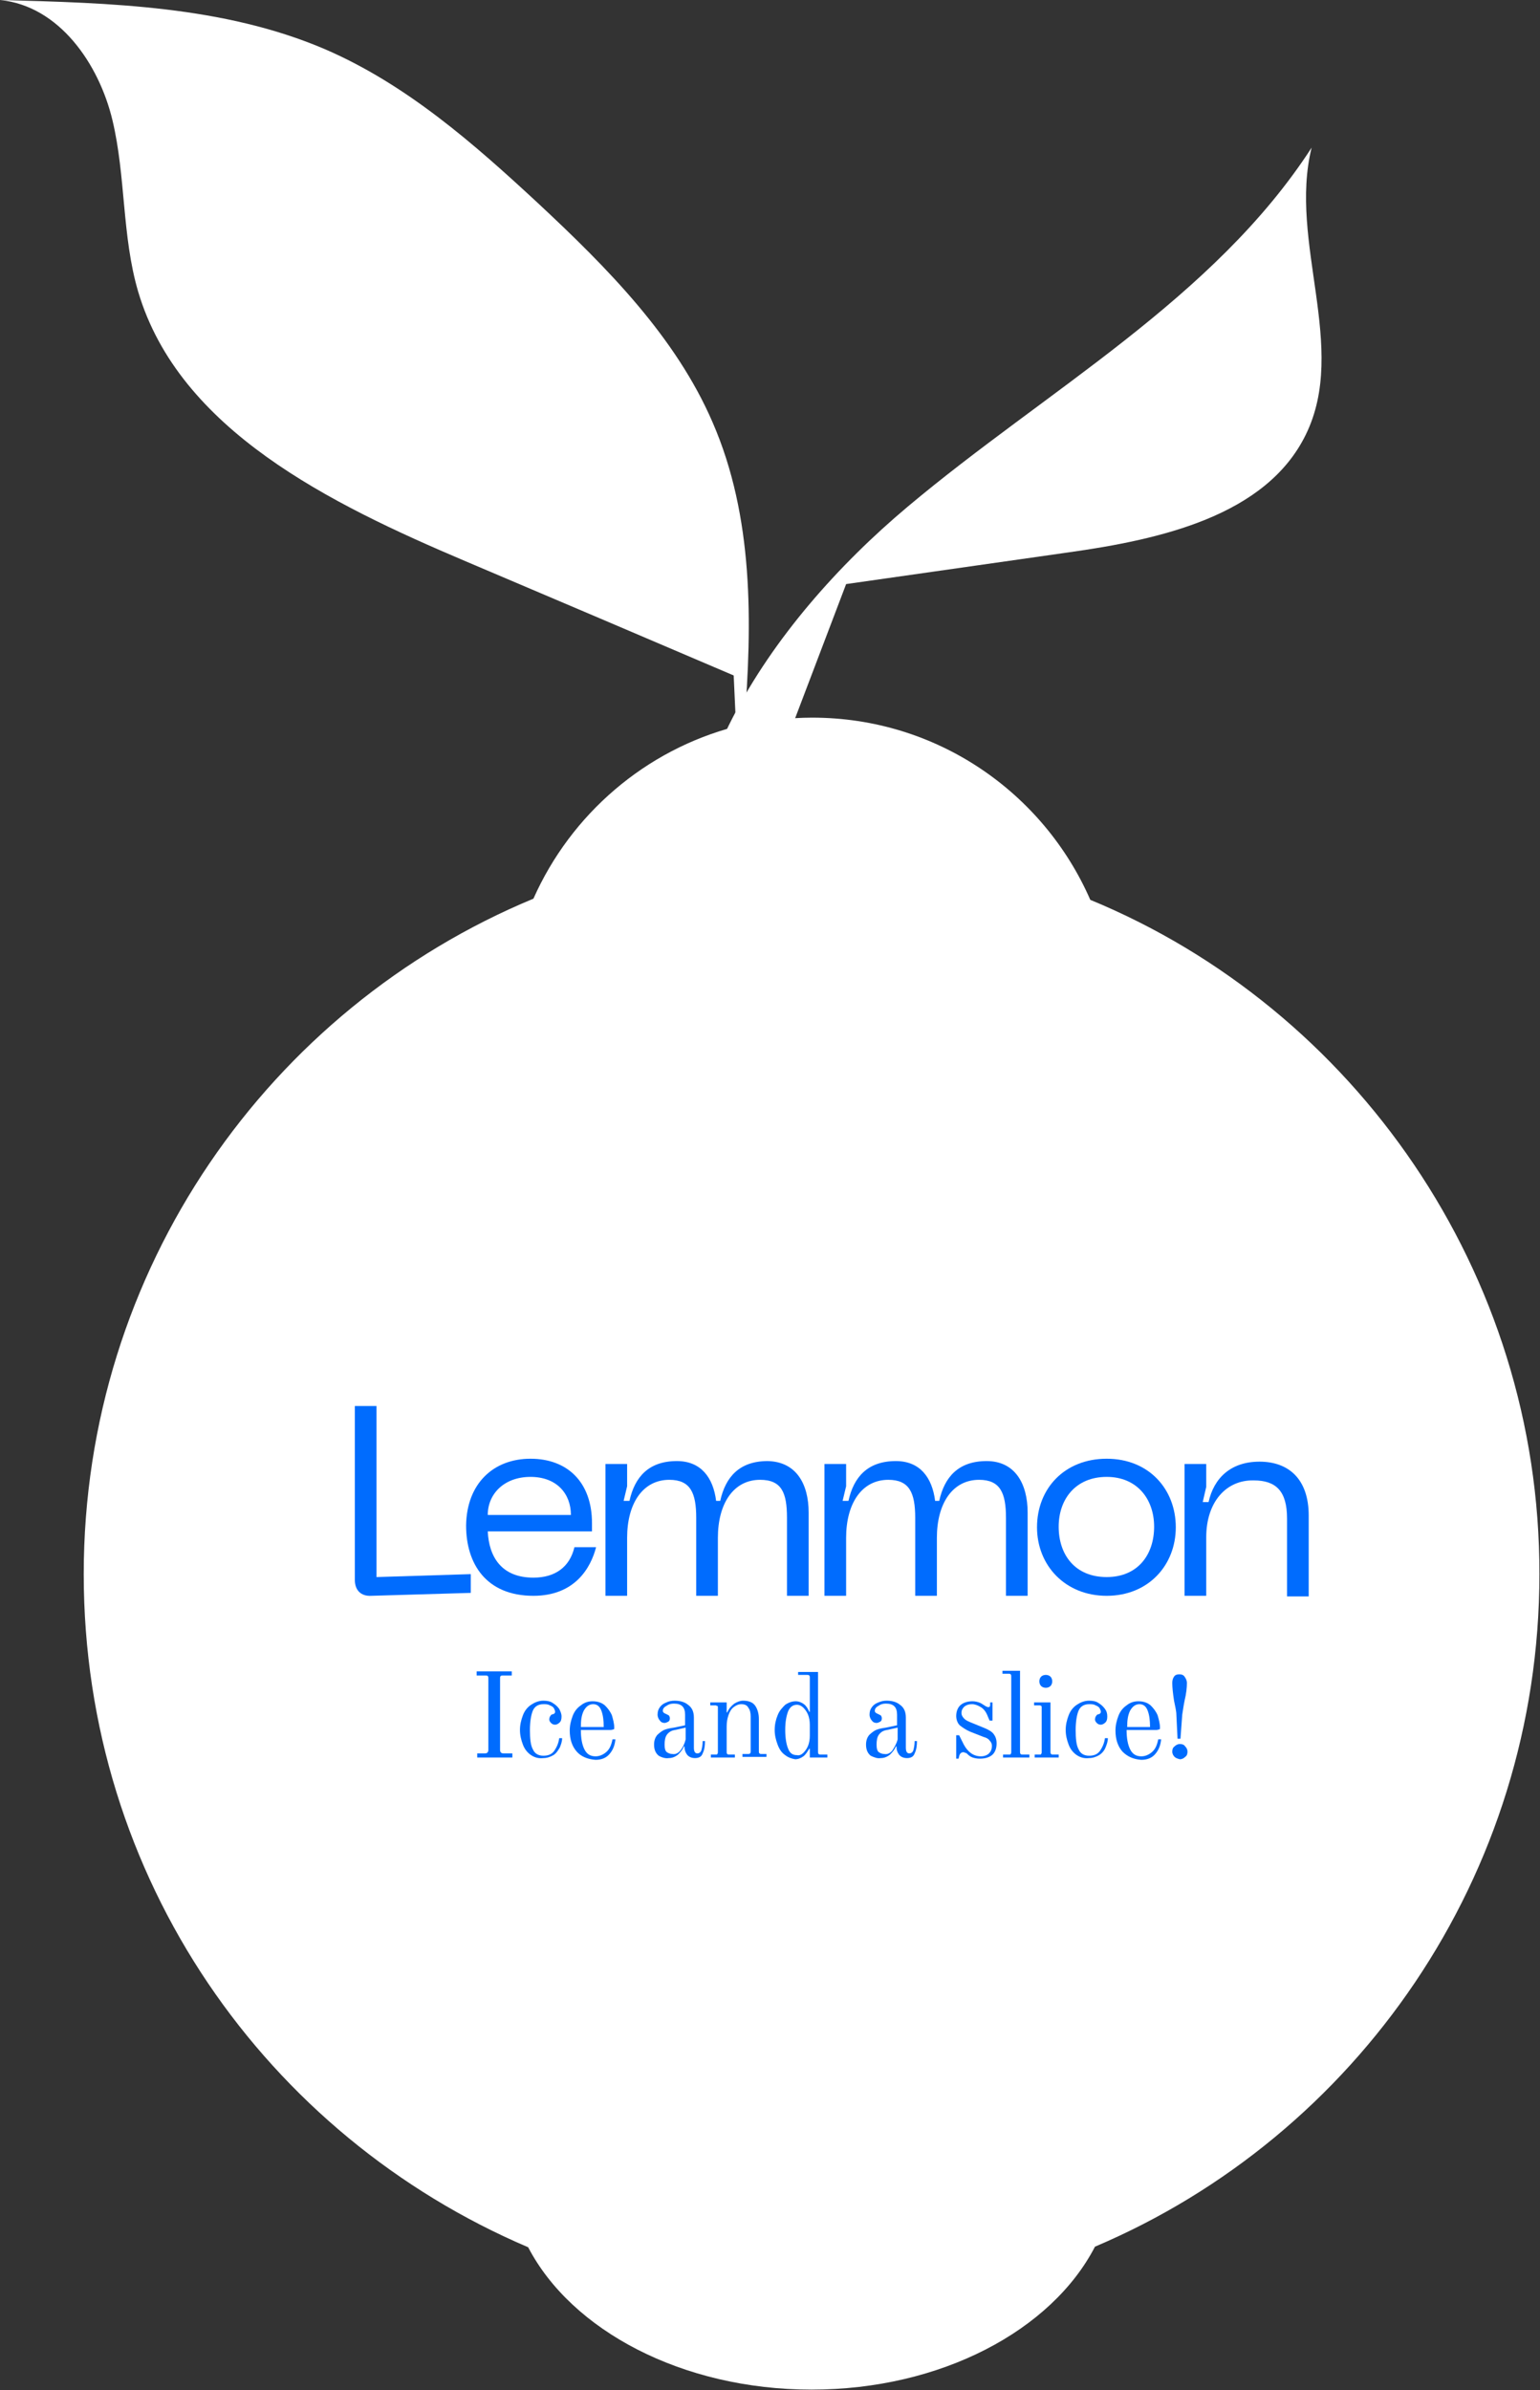 <?xml version="1.0" encoding="utf-8"?>
<!-- Generator: Adobe Illustrator 25.1.0, SVG Export Plug-In . SVG Version: 6.00 Build 0)  -->
<svg version="1.1" id="Layer_1" xmlns="http://www.w3.org/2000/svg" xmlns:xlink="http://www.w3.org/1999/xlink" x="0px" y="0px"
	 viewBox="0 0 263 408" style="enable-background:new 0 0 263 408;" xml:space="preserve">
<rect x="0" y="0" width="263" height="408" fill="#333333" stroke="none"/>
<style type="text/css">
	.st0{clip-path:url(#SVGID_2_);}
	.st1{fill:#FFFFFF;}
	.st2{fill:#006CFE;}
</style>
<g>
	<defs>
		<rect id="SVGID_1_" width="263" height="408"/>
	</defs>
	<clipPath id="SVGID_2_">
		<use xlink:href="#SVGID_1_"  style="overflow:visible;"/>
	</clipPath>
	<g class="st0">
		<path class="st1" d="M119.4,165.7c-8.6-29.3,11.9-59.3,35.6-79.2C178.7,66.6,207.3,51,224,25.2c-4,16.1,6.3,34.1-1,49
			c-6.8,13.9-24.9,17.9-40.6,20.1c-12.6,1.8-25.3,3.6-37.9,5.4"/>
		<path class="st1" d="M186.2,153.6c-8-18.3-26.2-31.1-47.5-31.1c-4,0-7.9,0.5-11.6,1.3c1.4-17.6,1.6-35.6-5.4-51.7
			c-6.3-14.6-18-26.4-29.8-37.4c-11-10.2-22.5-20.3-36.4-26.3C38.2,1,18.8,0.5,0,0c10.1,1,16.9,10.9,19.2,20.5
			c2.3,9.6,1.6,19.8,4.4,29.3c7,23.6,32.8,36.2,55.9,46c15.3,6.5,30.6,13,45.8,19.5l0.4,8.7c-15.5,4-28.2,15-34.6,29.4
			c-45.1,18.7-76.8,63.3-76.8,115.3c0,52,31.3,95.9,75.9,114.9c7.4,14.2,26.3,24.3,48.4,24.3c22.1,0,41-10.1,48.4-24.4
			c44.6-18.9,75.9-63.2,75.9-114.8C263,217.2,231.3,172.2,186.2,153.6L186.2,153.6z"/>
		<path class="st2" d="M81.3,299.3h1.5c0.4,0,0.6-0.2,0.6-0.6v-12.2c0-0.2,0-0.3-0.1-0.4c-0.1-0.1-0.2-0.1-0.4-0.1h-1.5v-0.7h6v0.7
			h-1.5c-0.2,0-0.3,0-0.4,0.1c-0.1,0.1-0.1,0.2-0.1,0.4v12.2c0,0.4,0.2,0.6,0.6,0.6h1.5v0.7h-6V299.3z"/>
		<path class="st2" d="M90.7,299.6c-0.6-0.4-1.1-1-1.4-1.8c-0.3-0.8-0.5-1.6-0.5-2.5s0.2-1.7,0.5-2.5c0.3-0.8,0.8-1.4,1.4-1.8
			c0.6-0.4,1.3-0.7,2.1-0.7c0.6,0,1.2,0.1,1.6,0.4c0.5,0.3,0.8,0.6,1.1,1c0.2,0.4,0.4,0.8,0.4,1.3s-0.1,0.8-0.3,1
			c-0.2,0.2-0.5,0.4-0.8,0.4c-0.3,0-0.5-0.1-0.7-0.3c-0.2-0.2-0.3-0.4-0.3-0.6c0-0.2,0.1-0.5,0.2-0.6c0.1-0.2,0.3-0.3,0.5-0.3
			c0.2-0.1,0.3-0.2,0.3-0.4c0-0.2-0.1-0.4-0.2-0.6c-0.1-0.2-0.4-0.4-0.7-0.5c-0.3-0.2-0.7-0.2-1.1-0.2c-0.9,0-1.5,0.4-1.8,1.1
			c-0.3,0.7-0.5,1.9-0.5,3.3s0.1,2.6,0.5,3.3c0.3,0.7,0.9,1.1,1.8,1.1c0.9,0,1.5-0.3,1.9-0.9s0.7-1.3,0.8-2.1H96
			c0,0.6-0.2,1.1-0.4,1.6c-0.3,0.5-0.6,1-1.1,1.3c-0.5,0.3-1.1,0.5-1.7,0.5C92,300.2,91.3,300,90.7,299.6L90.7,299.6z"/>
		<path class="st2" d="M98.5,299c-0.8-0.9-1.2-2.1-1.2-3.6c0-0.9,0.2-1.7,0.5-2.5c0.3-0.8,0.8-1.4,1.4-1.8c0.6-0.5,1.3-0.7,2-0.7
			c0.8,0,1.5,0.2,2.1,0.7c0.5,0.5,0.9,1,1.2,1.7c0.2,0.7,0.4,1.4,0.4,2.1c0,0.1,0,0.3-0.1,0.3c-0.1,0-0.3,0.1-0.5,0.1h-5.1
			c0,1.4,0.2,2.5,0.6,3.3c0.4,0.8,1,1.2,1.9,1.2c0.6,0,1.2-0.2,1.8-0.7c0.6-0.5,0.9-1.2,1.1-2.2h0.5c-0.1,1-0.4,1.8-1,2.5
			c-0.6,0.7-1.4,1-2.4,1C100.3,300.3,99.2,299.8,98.5,299L98.5,299z M103.1,294.8c0-1.1-0.1-2-0.4-2.8c-0.3-0.8-0.8-1.1-1.4-1.1
			c-0.7,0-1.2,0.4-1.6,1.1c-0.4,0.8-0.5,1.7-0.5,2.8H103.1z"/>
		<path class="st2" d="M112.5,299.7c-0.5-0.4-0.8-1-0.8-1.9c0-0.7,0.2-1.2,0.5-1.6c0.4-0.4,0.8-0.7,1.2-0.9c0.5-0.2,1-0.3,1.7-0.4
			l1.9-0.4v-1.8c0-1.3-0.6-1.9-1.9-1.9c-0.5,0-0.9,0.1-1.3,0.4c-0.4,0.2-0.6,0.5-0.6,0.8c0,0.1,0,0.2,0.1,0.3c0,0,0.1,0.1,0.1,0.1
			c0.1,0,0.1,0.1,0.2,0.1c0.2,0.1,0.4,0.2,0.6,0.3c0.1,0.1,0.2,0.3,0.2,0.5c0,0.3-0.1,0.5-0.3,0.6c-0.2,0.1-0.4,0.2-0.6,0.2
			c-0.3,0-0.6-0.1-0.8-0.4c-0.2-0.2-0.4-0.6-0.4-1c0-0.5,0.1-0.9,0.4-1.3c0.3-0.4,0.6-0.6,1.1-0.8c0.4-0.2,0.9-0.3,1.4-0.3
			c0.9,0,1.7,0.2,2.3,0.7c0.7,0.5,1,1.2,1,2.2v5.1c0,0.7,0.2,1,0.6,1c0.3,0,0.6-0.2,0.7-0.6c0.1-0.4,0.2-0.9,0.2-1.5h0.4
			c0,0.8-0.1,1.5-0.4,2.1c-0.2,0.6-0.7,0.8-1.3,0.8c-0.6,0-1-0.2-1.3-0.5c-0.3-0.4-0.5-0.8-0.5-1.5l-0.1,0c-0.2,0.5-0.5,0.9-1,1.4
			c-0.5,0.4-1,0.6-1.6,0.6C113.7,300.2,113,300,112.5,299.7L112.5,299.7z M116.2,298.8c0.4-0.5,0.7-1.1,0.9-1.9v-2l-1.8,0.4
			c-0.7,0.1-1.1,0.4-1.4,0.8c-0.3,0.4-0.4,1-0.4,1.7c0,0.6,0.1,1.1,0.4,1.3c0.3,0.2,0.6,0.3,0.9,0.3
			C115.3,299.5,115.8,299.3,116.2,298.8z"/>
		<path class="st2" d="M121.3,299.5h0.9c0.2,0,0.3,0,0.3-0.1c0.1-0.1,0.1-0.2,0.1-0.4v-7.5c0-0.2,0-0.3-0.1-0.3s-0.2-0.1-0.3-0.1
			h-0.9v-0.5h2.8v1.7l0.1,0c0.3-0.7,0.7-1.1,1.2-1.5c0.5-0.3,1-0.5,1.5-0.5c1,0,1.7,0.3,2.1,0.9c0.4,0.6,0.6,1.4,0.6,2.2v5.5
			c0,0.2,0,0.3,0.1,0.4c0.1,0.1,0.2,0.1,0.3,0.1h0.9v0.5h-4.1v-0.5h0.9c0.2,0,0.3,0,0.4-0.1c0.1-0.1,0.1-0.2,0.1-0.4v-5.9
			c0-0.6-0.1-1.1-0.4-1.5c-0.2-0.4-0.6-0.6-1.2-0.6c-0.5,0-0.9,0.2-1.3,0.5c-0.4,0.3-0.7,0.8-0.9,1.4c-0.2,0.6-0.3,1.2-0.3,1.9v4.3
			c0,0.2,0,0.3,0.1,0.4c0.1,0.1,0.2,0.1,0.4,0.1h0.9v0.5h-4.1V299.5L121.3,299.5z"/>
		<path class="st2" d="M134.1,299.6c-0.6-0.4-1-1-1.3-1.8c-0.3-0.8-0.5-1.6-0.5-2.5s0.2-1.8,0.5-2.5c0.3-0.8,0.8-1.3,1.3-1.8
			c0.6-0.4,1.2-0.6,1.8-0.6c0.5,0,1,0.2,1.4,0.5c0.4,0.3,0.7,0.8,0.9,1.3l0.1,0v-5.8c0-0.2,0-0.3-0.1-0.4c-0.1-0.1-0.2-0.1-0.4-0.1
			h-1.5v-0.5h3.4V299c0,0.2,0,0.3,0.1,0.4c0.1,0.1,0.2,0.1,0.4,0.1h1.1v0.5h-3v-1.5l-0.1,0c-0.3,0.5-0.6,1-1,1.3
			c-0.4,0.3-0.9,0.5-1.4,0.5C135.2,300.2,134.6,300,134.1,299.6L134.1,299.6z M137.2,299.2c0.3-0.3,0.6-0.7,0.8-1.2
			c0.2-0.5,0.3-1.1,0.3-1.7v-1.9c0-0.6-0.1-1.2-0.3-1.7c-0.2-0.5-0.5-0.9-0.8-1.2c-0.3-0.3-0.7-0.5-1.1-0.5c-0.7,0-1.2,0.4-1.5,1.1
			c-0.3,0.8-0.5,1.8-0.5,3.2c0,1.4,0.2,2.5,0.5,3.2c0.3,0.8,0.8,1.1,1.5,1.1C136.5,299.7,136.9,299.5,137.2,299.2L137.2,299.2z"/>
		<path class="st2" d="M148.7,299.7c-0.5-0.4-0.8-1-0.8-1.9c0-0.7,0.2-1.2,0.5-1.6c0.4-0.4,0.8-0.7,1.2-0.9c0.5-0.2,1-0.3,1.7-0.4
			l1.9-0.4v-1.8c0-1.3-0.6-1.9-1.9-1.9c-0.5,0-0.9,0.1-1.3,0.4c-0.4,0.2-0.6,0.5-0.6,0.8c0,0.1,0,0.2,0.1,0.3c0,0,0.1,0.1,0.1,0.1
			c0.1,0,0.1,0.1,0.2,0.1c0.2,0.1,0.4,0.2,0.6,0.3c0.1,0.1,0.2,0.3,0.2,0.5c0,0.3-0.1,0.5-0.3,0.6c-0.2,0.1-0.4,0.2-0.6,0.2
			c-0.3,0-0.6-0.1-0.8-0.4c-0.2-0.2-0.4-0.6-0.4-1c0-0.5,0.1-0.9,0.4-1.3c0.3-0.4,0.6-0.6,1.1-0.8s0.9-0.3,1.4-0.3
			c0.9,0,1.7,0.2,2.3,0.7c0.7,0.5,1,1.2,1,2.2v5.1c0,0.7,0.2,1,0.6,1c0.3,0,0.6-0.2,0.7-0.6c0.1-0.4,0.2-0.9,0.2-1.5h0.4
			c0,0.8-0.1,1.5-0.4,2.1c-0.2,0.6-0.7,0.8-1.3,0.8c-0.6,0-1-0.2-1.3-0.5c-0.3-0.4-0.5-0.8-0.5-1.5l-0.1,0c-0.2,0.5-0.5,0.9-1,1.4
			c-0.5,0.4-1,0.6-1.6,0.6C149.9,300.2,149.3,300,148.7,299.7L148.7,299.7z M152.4,298.8c0.3-0.5,0.7-1.1,0.9-1.9v-2l-1.8,0.4
			c-0.7,0.1-1.1,0.4-1.4,0.8c-0.3,0.4-0.4,1-0.4,1.7c0,0.6,0.1,1.1,0.4,1.3c0.3,0.2,0.6,0.3,0.9,0.3
			C151.5,299.5,152,299.3,152.4,298.8z"/>
		<path class="st2" d="M163.4,296.2h0.4l0.8,1.6c0.7,1.3,1.7,2,2.9,2c0.6,0,1.1-0.2,1.4-0.5c0.3-0.3,0.5-0.7,0.5-1.3
			c0-0.3-0.1-0.6-0.4-0.9c-0.2-0.3-0.6-0.5-1-0.6l-2.3-0.9c-0.7-0.3-1.3-0.7-1.8-1.1c-0.4-0.4-0.6-1-0.6-1.6c0-0.8,0.3-1.5,0.8-1.9
			c0.5-0.4,1.2-0.6,2-0.6c0.4,0,0.8,0.1,1.1,0.2c0.3,0.1,0.6,0.3,0.9,0.5c0.3,0.2,0.5,0.3,0.7,0.3c0.2,0,0.3-0.1,0.3-0.4l0-0.4h0.4
			v3.1H169l-0.3-0.7c-0.3-0.8-0.7-1.3-1.2-1.6c-0.5-0.3-1-0.5-1.5-0.5c-0.5,0-0.9,0.1-1.3,0.4c-0.3,0.3-0.5,0.6-0.5,1.1
			c0,0.4,0.2,0.7,0.5,1c0.3,0.3,0.8,0.5,1.3,0.7l2.2,0.9c0.7,0.3,1.2,0.6,1.5,1c0.3,0.4,0.5,0.9,0.5,1.6c0,0.9-0.3,1.6-0.8,2
			c-0.5,0.4-1.2,0.6-2.1,0.6c-0.5,0-0.9-0.1-1.2-0.2c-0.3-0.1-0.6-0.3-0.9-0.6c-0.1-0.1-0.2-0.2-0.4-0.2c-0.1-0.1-0.2-0.1-0.3-0.1
			c-0.3,0-0.6,0.2-0.7,0.7l-0.1,0.4h-0.4V296.2z"/>
		<path class="st2" d="M171.2,299.5h1.1c0.2,0,0.3,0,0.3-0.1c0.1-0.1,0.1-0.2,0.1-0.4v-12.8c0-0.2,0-0.3-0.1-0.4
			c-0.1-0.1-0.2-0.1-0.3-0.1h-1.1v-0.5h3V299c0,0.2,0,0.3,0.1,0.4c0.1,0.1,0.2,0.1,0.4,0.1h1.1v0.5h-4.5V299.5L171.2,299.5z"/>
		<path class="st2" d="M176.6,299.5h0.9c0.2,0,0.3,0,0.3-0.1c0.1-0.1,0.1-0.2,0.1-0.4v-7.5c0-0.2,0-0.3-0.1-0.3
			c-0.1-0.1-0.2-0.1-0.3-0.1h-0.9v-0.5h2.8v8.4c0,0.2,0,0.3,0.1,0.4c0.1,0.1,0.2,0.1,0.4,0.1h0.9v0.5h-4.1V299.5z M177.8,287.8
			c-0.2-0.2-0.3-0.5-0.3-0.8c0-0.3,0.1-0.6,0.3-0.8c0.2-0.2,0.5-0.3,0.8-0.3c0.3,0,0.6,0.1,0.8,0.3c0.2,0.2,0.3,0.5,0.3,0.8
			s-0.1,0.6-0.3,0.8c-0.2,0.2-0.5,0.3-0.8,0.3S178,288,177.8,287.8z"/>
		<path class="st2" d="M183.9,299.6c-0.6-0.4-1.1-1-1.4-1.8c-0.3-0.8-0.5-1.6-0.5-2.5s0.2-1.7,0.5-2.5c0.3-0.8,0.8-1.4,1.4-1.8
			c0.6-0.4,1.3-0.7,2.1-0.7c0.6,0,1.2,0.1,1.6,0.4c0.5,0.3,0.8,0.6,1.1,1c0.3,0.4,0.4,0.8,0.4,1.3s-0.1,0.8-0.3,1
			c-0.2,0.2-0.5,0.4-0.8,0.4c-0.3,0-0.5-0.1-0.7-0.3c-0.2-0.2-0.3-0.4-0.3-0.6c0-0.2,0.1-0.5,0.2-0.6c0.1-0.2,0.3-0.3,0.5-0.3
			c0.2-0.1,0.3-0.2,0.3-0.4c0-0.2-0.1-0.4-0.2-0.6c-0.1-0.2-0.4-0.4-0.7-0.5c-0.3-0.2-0.7-0.2-1.1-0.2c-0.9,0-1.5,0.4-1.8,1.1
			c-0.3,0.7-0.5,1.9-0.5,3.3s0.1,2.6,0.5,3.3c0.3,0.7,0.9,1.1,1.8,1.1c0.9,0,1.5-0.3,1.9-0.9s0.7-1.3,0.8-2.1h0.5
			c0,0.6-0.2,1.1-0.4,1.6c-0.2,0.5-0.6,1-1.1,1.3c-0.5,0.3-1.1,0.5-1.7,0.5C185.2,300.2,184.5,300,183.9,299.6L183.9,299.6z"/>
		<path class="st2" d="M191.7,299c-0.8-0.9-1.2-2.1-1.2-3.6c0-0.9,0.2-1.7,0.5-2.5c0.3-0.8,0.8-1.4,1.4-1.8c0.6-0.5,1.3-0.7,2-0.7
			c0.8,0,1.5,0.2,2.1,0.7c0.5,0.5,0.9,1,1.2,1.7c0.2,0.7,0.4,1.4,0.4,2.1c0,0.1,0,0.3-0.1,0.3c-0.1,0-0.3,0.1-0.5,0.1h-5.1
			c0,1.4,0.2,2.5,0.6,3.3c0.4,0.8,1,1.2,1.9,1.2c0.6,0,1.2-0.2,1.8-0.7c0.6-0.5,0.9-1.2,1.1-2.2h0.5c-0.1,1-0.4,1.8-1,2.5
			c-0.6,0.7-1.4,1-2.4,1C193.5,300.3,192.5,299.8,191.7,299L191.7,299z M196.4,294.8c0-1.1-0.1-2-0.4-2.8c-0.3-0.8-0.8-1.1-1.4-1.1
			c-0.7,0-1.2,0.4-1.6,1.1c-0.4,0.8-0.5,1.7-0.5,2.8H196.4z"/>
		<path class="st2" d="M200.9,292.7c0-0.6-0.2-1.4-0.4-2.4c-0.2-1.3-0.3-2.3-0.3-3c0-0.5,0.1-0.8,0.3-1.1c0.2-0.3,0.5-0.4,0.9-0.4
			c0.4,0,0.7,0.1,0.9,0.4c0.2,0.3,0.4,0.6,0.4,1.1c0,0.7-0.1,1.8-0.4,3c-0.2,1-0.3,1.8-0.4,2.4l-0.3,4.1h-0.5L200.9,292.7
			L200.9,292.7z M200.6,299.9c-0.2-0.2-0.4-0.5-0.4-0.9c0-0.4,0.1-0.7,0.4-0.9c0.2-0.2,0.5-0.4,0.9-0.4c0.4,0,0.7,0.1,0.9,0.4
			c0.2,0.2,0.4,0.5,0.4,0.9c0,0.4-0.1,0.7-0.4,0.9c-0.2,0.2-0.5,0.4-0.9,0.4C201.1,300.2,200.8,300.1,200.6,299.9z"/>
		<path class="st2" d="M60.6,269.7V240h3.7v29.2l16.1-0.5v3.2l-17,0.5C61.6,272.5,60.6,271.4,60.6,269.7z"/>
		<path class="st2" d="M90.6,249c6.3,0,10.5,4,10.5,11v1.4H83.3c0.2,4.3,2.3,7.9,7.8,7.9c3.7,0,6.2-1.8,7-5.2h3.7
			c-0.9,3.5-3.6,8.3-10.7,8.3c-8.1,0-11.5-5.5-11.5-12C79.7,253.2,84.3,249,90.6,249 M97.5,258.6c0-3.6-2.4-6.5-6.9-6.5
			s-7.3,2.9-7.3,6.5H97.5L97.5,258.6z"/>
		<path class="st2" d="M138.1,258.2v14.2h-3.7v-13.3c0-4.3-0.9-6.5-4.6-6.5c-4.5,0-7.2,4-7.2,9.9v9.9h-3.7v-13.3
			c0-4.3-1-6.5-4.6-6.5c-4.5,0-7.2,4-7.2,9.9v9.9h-3.7v-22.5h3.7v3.8l-0.6,2.5h1c0.9-4.1,3.3-6.8,8.1-6.8c4.1,0,6.2,2.8,6.7,6.8h0.7
			c0.9-4.1,3.3-6.8,8.1-6.8C135.9,249.5,138.1,253.2,138.1,258.2"/>
		<path class="st2" d="M175.5,258.2v14.2h-3.7v-13.3c0-4.3-1-6.5-4.6-6.5c-4.5,0-7.2,4-7.2,9.9v9.9h-3.7v-13.3c0-4.3-1-6.5-4.6-6.5
			c-4.5,0-7.2,4-7.2,9.9v9.9h-3.7v-22.5h3.7v3.8l-0.6,2.5h1c0.9-4.1,3.3-6.8,8.1-6.8c4.1,0,6.2,2.8,6.7,6.8h0.7
			c0.9-4.1,3.3-6.8,8.1-6.8S175.5,253.2,175.5,258.2"/>
		<path class="st2" d="M189,249c7.2,0,11.8,5.2,11.8,11.7c0,6.5-4.7,11.7-11.8,11.7c-7.1,0-11.9-5.2-11.9-11.7
			C177.1,254.1,181.8,249,189,249z M189,269.2c5.3,0,8.1-3.8,8.1-8.6c0-4.7-2.9-8.5-8.1-8.5c-5.3,0-8.2,3.8-8.2,8.5
			C180.8,265.4,183.6,269.2,189,269.2z"/>
		<path class="st2" d="M206,262.4v10h-3.7v-22.5h3.7v3.9l-0.6,2.6h1c0.9-4.1,3.8-6.9,8.7-6.9c4.9,0,8.4,2.9,8.4,9.2v13.8h-3.7v-13.3
			c0-4.7-1.9-6.5-5.7-6.5C209.4,252.6,206,256.4,206,262.4z"/>
	</g>
</g>
</svg>
